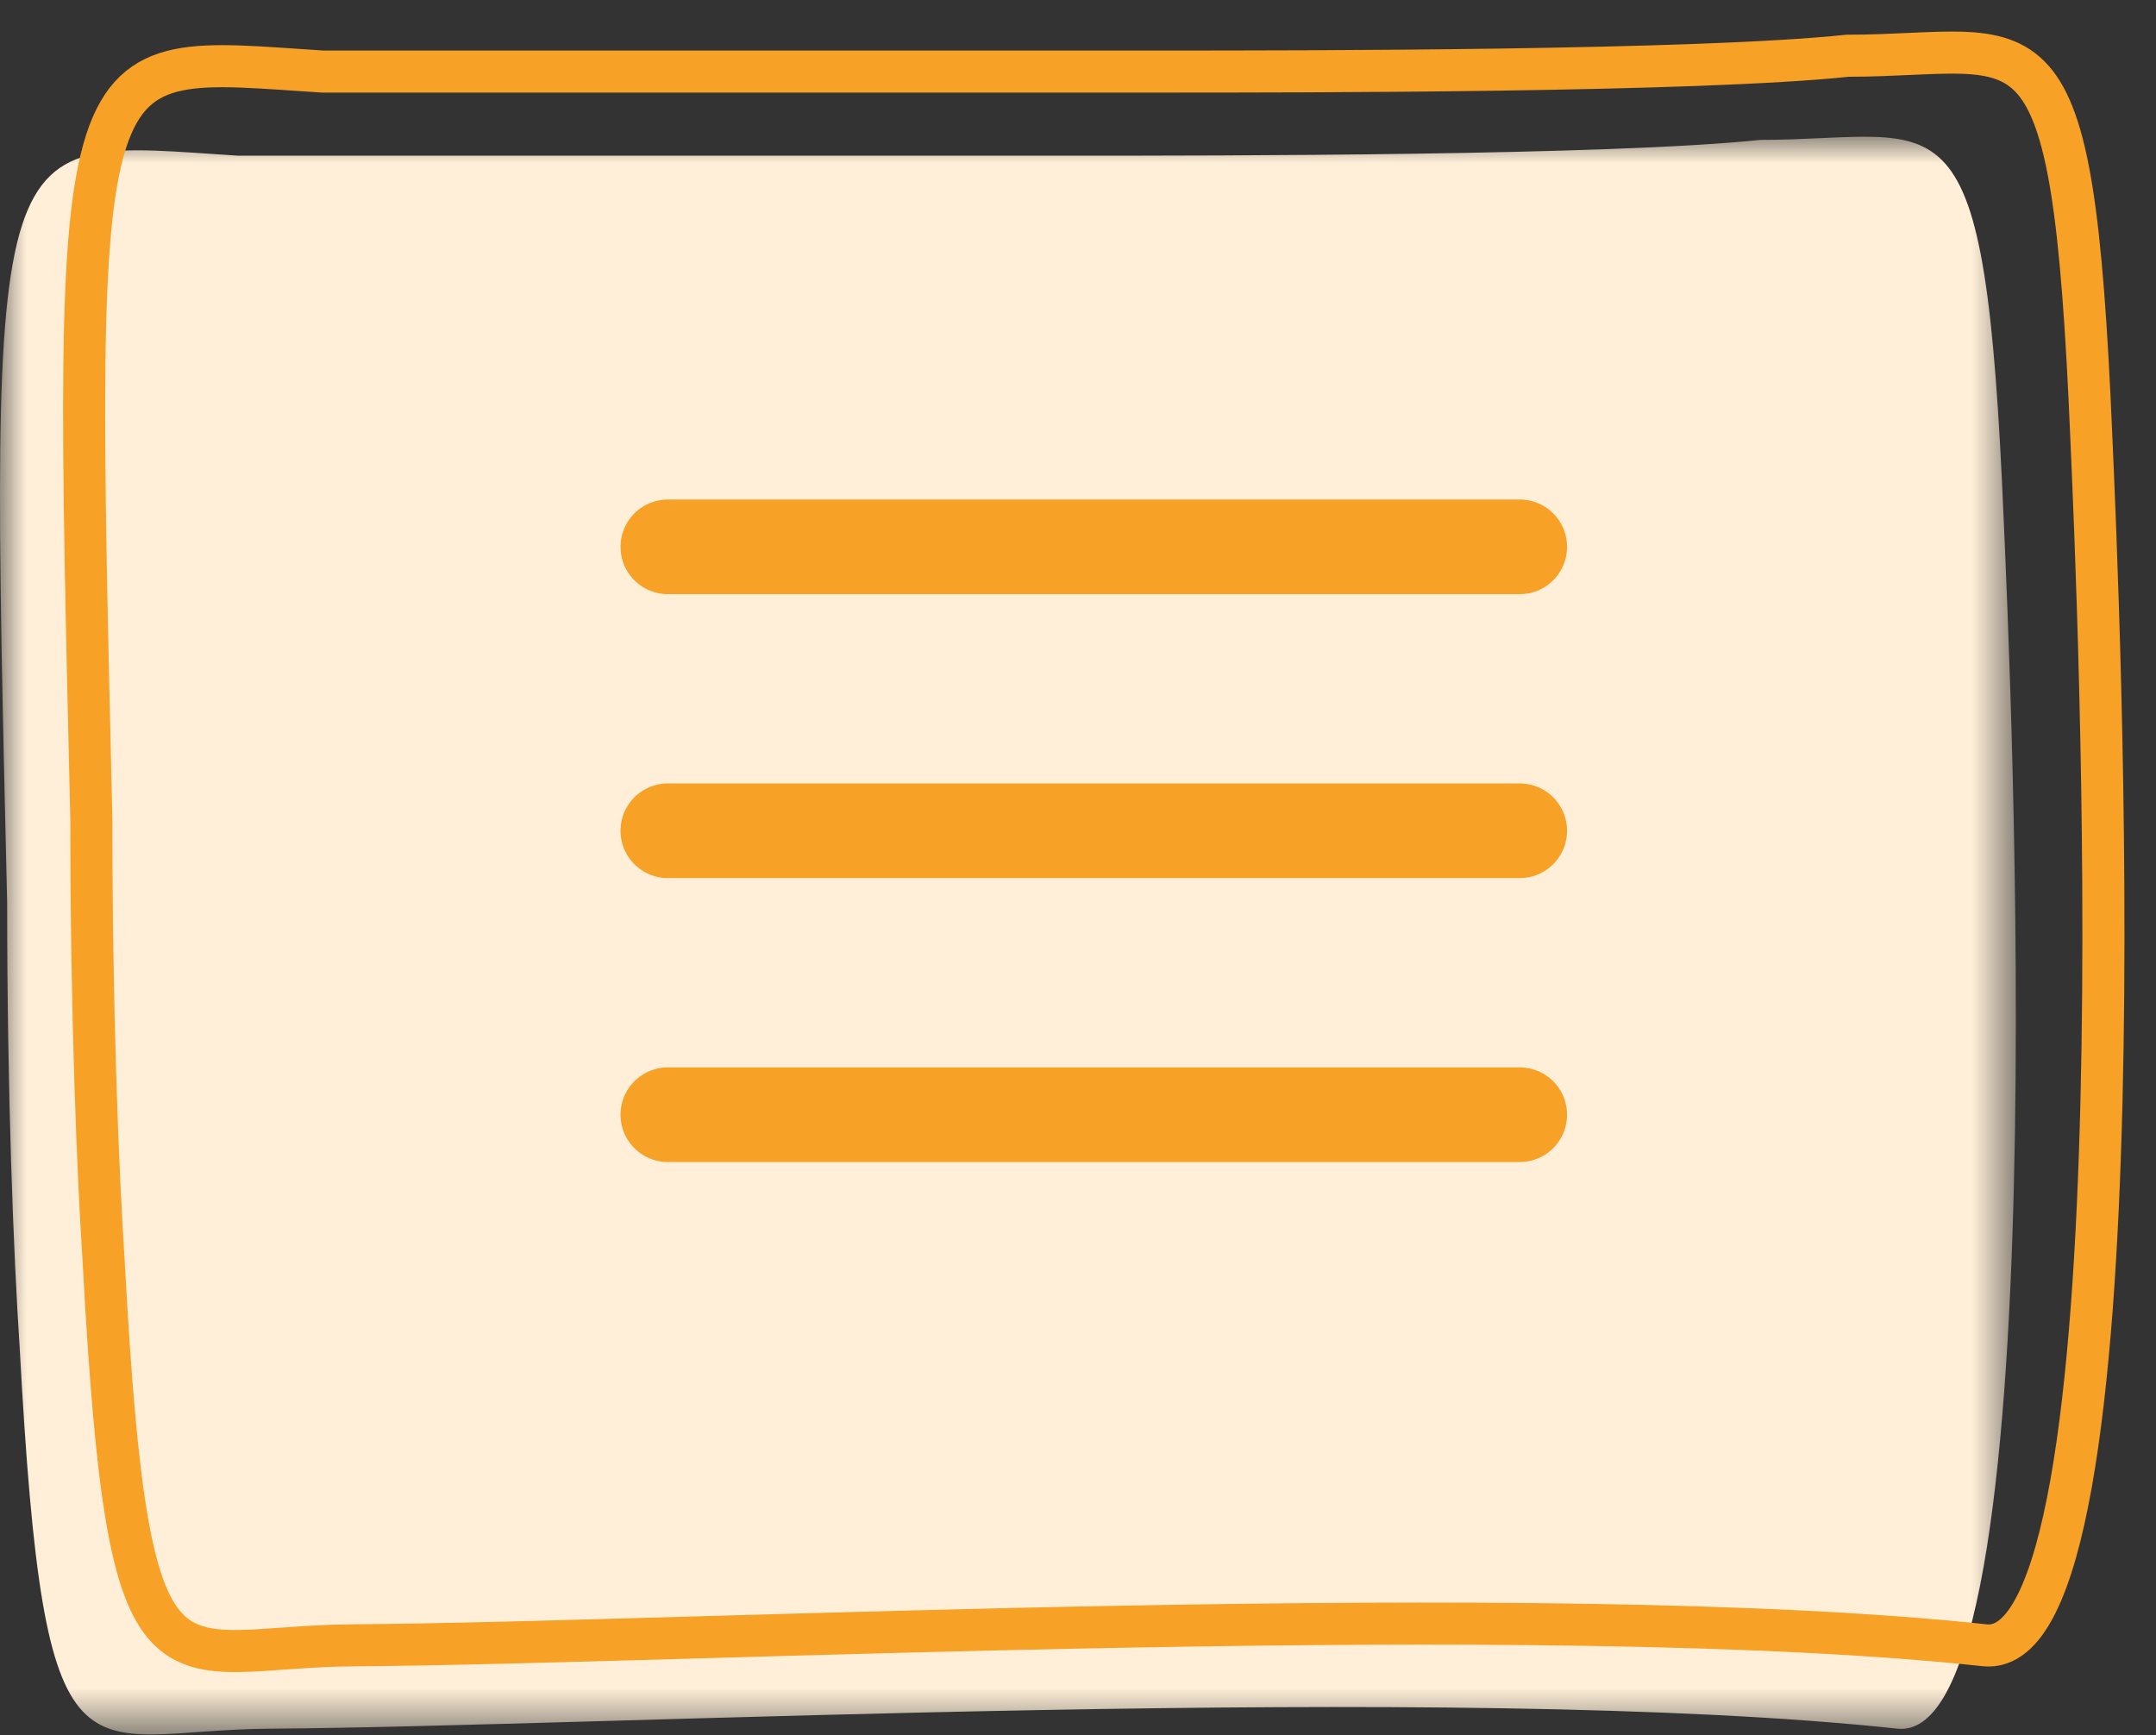 <?xml version="1.0" encoding="UTF-8"?>
<svg width="41px" height="33px" viewBox="0 0 41 33" version="1.1" xmlns="http://www.w3.org/2000/svg" xmlns:xlink="http://www.w3.org/1999/xlink">
    <rect x="0" y="0" width="41" height="33" fill="#333333" stroke="none"/>
    <!-- Generator: Sketch 52.2 (67145) - http://www.bohemiancoding.com/sketch -->
    <title>menu</title>
    <desc>Created with Sketch.</desc>
    <defs>
        <polygon id="path-1" points="7.3885011e-06 -5.68434189e-14 38.335 -5.68434189e-14 38.335 30.386 7.3885011e-06 30.386"></polygon>
    </defs>
    <g id="Symbols" stroke="none" stroke-width="1" fill="none" fill-rule="evenodd">
        <g id="heder" transform="translate(-1250, -18)">
            <g id="menu">
                <g transform="translate(1250, 19)">
                    <g id="Group-2">
                        <g id="Group-5-Copy">
                            <g id="Group-4">
                                <g id="Group-3" transform="translate(0, 1.6)">
                                    <mask id="mask-2" fill="white">
                                        <use xlink:href="#path-1"></use>
                                    </mask>
                                    <g id="Clip-2"></g>
                                    <path d="M0.136,14.565 C-0.219,-0.545 -0.219,0.06 4.527,0.361 L20.426,0.361 C23.155,0.361 30.63,0.361 33.478,0.06 C37.037,0.06 37.749,-1.15 38.105,7.311 C38.224,10.031 39.173,30.58 36.088,30.277 C27.664,29.371 11.481,30.235 5.12,30.277 C1.511,30.3 0.849,31.788 0.374,23.025 C0.255,21.212 0.136,18.191 0.136,14.565" id="Fill-1" fill="#FFEFD8" mask="url(#mask-2)"></path>
                                </g>
                                <path d="M1.737,14.571 C1.38,-0.545 1.38,0.06 6.135,0.361 L22.061,0.361 C24.794,0.361 32.282,0.361 35.135,0.06 C38.7,0.06 39.414,-1.15 39.77,7.314 C39.889,10.036 40.84,30.594 37.75,30.291 C29.311,29.384 13.101,30.249 6.729,30.291 C3.114,30.314 2.45,31.802 1.974,23.036 C1.856,21.221 1.737,18.199 1.737,14.571 Z" id="Stroke-1" stroke="#F8A127" stroke-width="0.8"></path>
                                <g id="bytesize-menu" transform="translate(10, 4)">
                                    <g id="Icon" transform="translate(2, 4)" stroke="#F8A127" stroke-linecap="round" stroke-linejoin="round" stroke-width="1.8">
                                        <g id="Icon-Group" transform="translate(0.7, 0.725)">
                                            <path d="M0,0.675 L16.2,0.675 M0,6.075 L16.2,6.075 M0,11.475 L16.2,11.475" id="Icon-Shape"></path>
                                        </g>
                                    </g>
                                    <rect id="ViewBox" fill-rule="nonzero" x="0" y="0" width="21.6" height="21.6"></rect>
                                </g>
                            </g>
                        </g>
                    </g>
                </g>
            </g>
        </g>
    </g>
</svg>